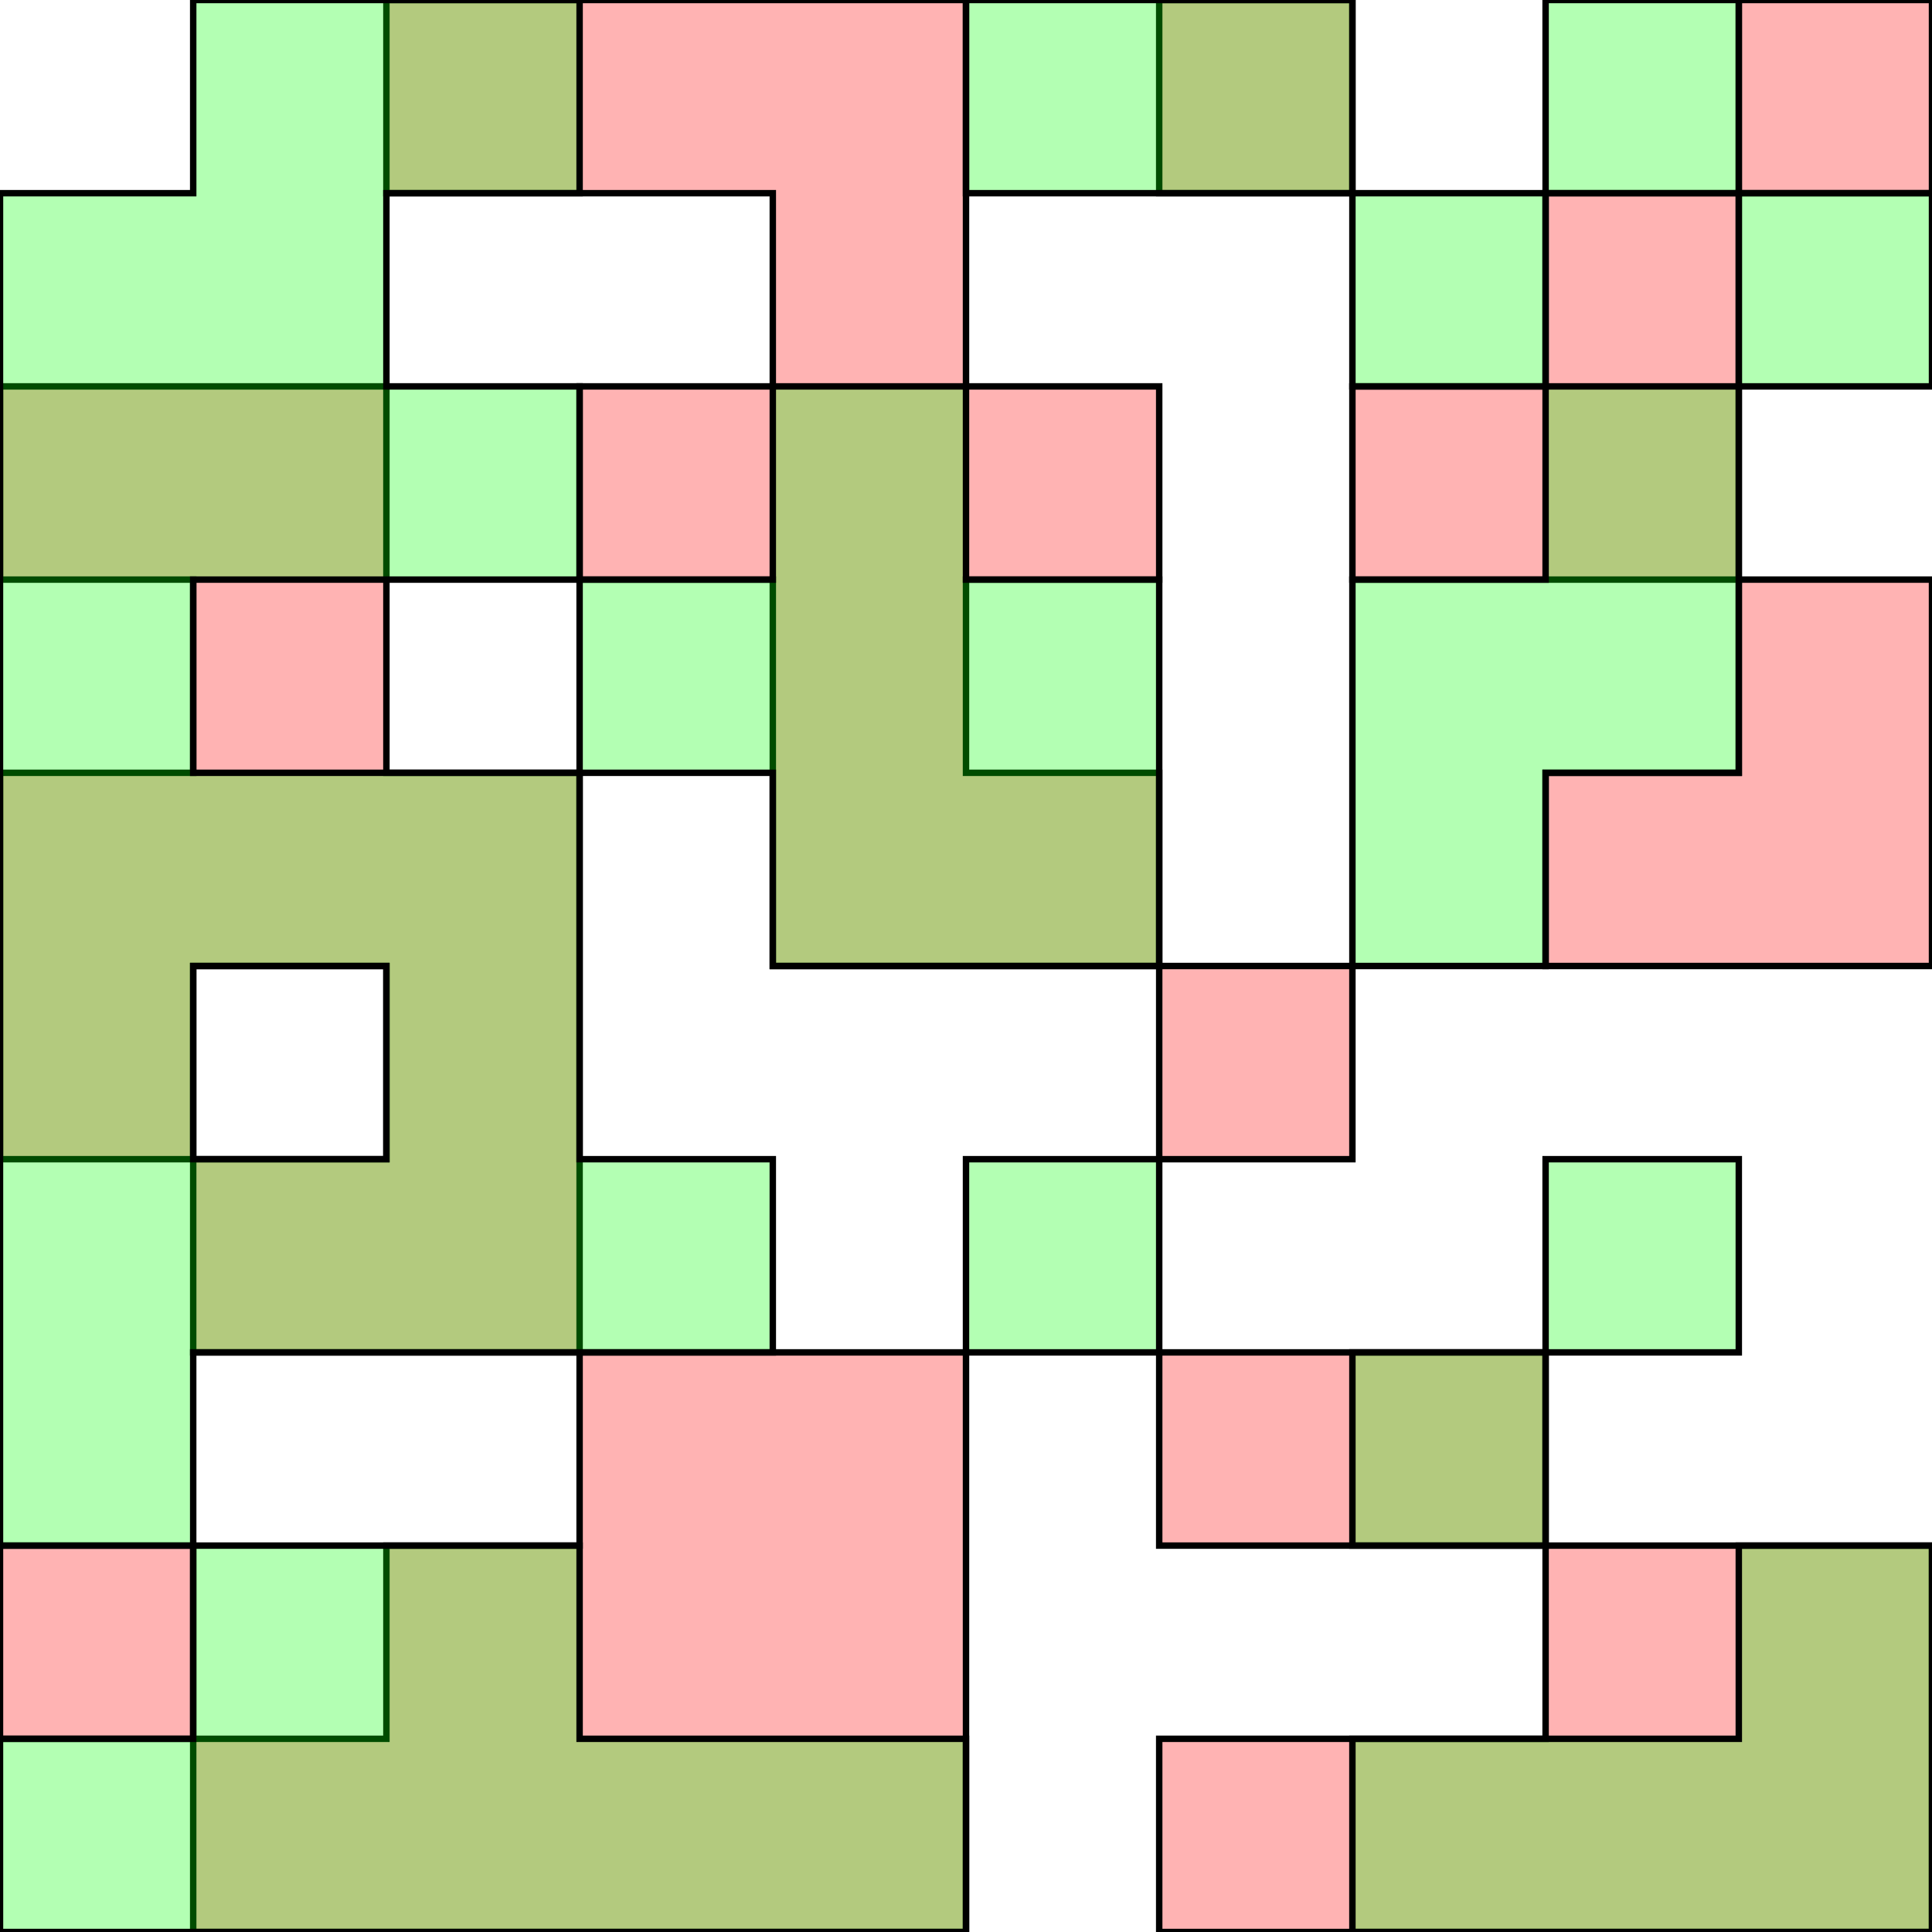 <?xml version="1.0" standalone="no"?>
<!DOCTYPE svg PUBLIC "-//W3C//DTD SVG 1.1//EN"
"http://www.w3.org/Graphics/SVG/1.1/DTD/svg11.dtd">
<svg viewBox="0 0 300 300" version="1.1"
xmlns="http://www.w3.org/2000/svg"
xmlns:xlink="http://www.w3.org/1999/xlink">
<g fill-rule="evenodd"><path d="M 180.0,30.0 L 180.0,0 L 210.0,0 L 210.0,30.0 L 180.0,30.0 z " style="fill-opacity:0.3;fill:rgb(255,0,0);stroke:rgb(0,0,0);stroke-width:1"/></g>
<g fill-rule="evenodd"><path d="M 150.0,120.0 L 180.0,120.0 L 180.0,150.0 L 120.0,150.0 L 120.0,90.0 L 90.0,90.0 L 90.0,60.0 L 120.0,60.0 L 120.0,30.0 L 60.0,30.0 L 60.0,0 L 150.0,0 L 150.0,60.0 L 180.0,60.0 L 180.0,90.0 L 150.0,90.0 L 150.0,120.0 z " style="fill-opacity:0.3;fill:rgb(255,0,0);stroke:rgb(0,0,0);stroke-width:1"/></g>
<g fill-rule="evenodd"><path d="M 120.0,300.0 L 30.0,300.0 L 30.0,270.0 L 60.0,270.0 L 60.0,240.0 L 90.0,240.0 L 90.0,210.0 L 150.0,210.0 L 150.0,300.0 L 120.0,300.0 z " style="fill-opacity:0.3;fill:rgb(255,0,0);stroke:rgb(0,0,0);stroke-width:1"/></g>
<g fill-rule="evenodd"><path d="M 90.0,150.0 L 90.0,210.0 L 30.0,210.0 L 30.0,180.0 L 0,180.0 L 0,120.0 L 30.0,120.0 L 30.0,90.0 L 0,90.0 L 0,60.0 L 60.0,60.0 L 60.0,120.0 L 90.0,120.0 L 90.0,150.M 60.0,150.0 L 30.0,150.0 L 30.0,180.0 L 60.0,180.0 L 60.0,150.0 z " style="fill-opacity:0.3;fill:rgb(255,0,0);stroke:rgb(0,0,0);stroke-width:1"/></g>
<g fill-rule="evenodd"><path d="M 30.0,270.0 L 0,270.0 L 0,240.0 L 30.0,240.0 L 30.0,270.0 z " style="fill-opacity:0.3;fill:rgb(255,0,0);stroke:rgb(0,0,0);stroke-width:1"/></g>
<g fill-rule="evenodd"><path d="M 180.0,150.0 L 210.0,150.0 L 210.0,180.0 L 180.0,180.0 L 180.0,150.0 z " style="fill-opacity:0.3;fill:rgb(255,0,0);stroke:rgb(0,0,0);stroke-width:1"/></g>
<g fill-rule="evenodd"><path d="M 300.0,150.0 L 240.0,150.0 L 240.0,120.0 L 270.0,120.0 L 270.0,90.0 L 300.0,90.0 L 300.0,150.0 z " style="fill-opacity:0.3;fill:rgb(255,0,0);stroke:rgb(0,0,0);stroke-width:1"/></g>
<g fill-rule="evenodd"><path d="M 180.0,300.0 L 180.0,270.0 L 240.0,270.0 L 240.0,240.0 L 300.0,240.0 L 300.0,300.0 L 180.0,300.0 z " style="fill-opacity:0.3;fill:rgb(255,0,0);stroke:rgb(0,0,0);stroke-width:1"/></g>
<g fill-rule="evenodd"><path d="M 270.0,90.0 L 210.0,90.0 L 210.0,60.0 L 240.0,60.0 L 240.0,30.0 L 270.0,30.0 L 270.0,90.0 z " style="fill-opacity:0.3;fill:rgb(255,0,0);stroke:rgb(0,0,0);stroke-width:1"/></g>
<g fill-rule="evenodd"><path d="M 240.0,240.0 L 180.0,240.0 L 180.0,210.0 L 240.0,210.0 L 240.0,240.0 z " style="fill-opacity:0.3;fill:rgb(255,0,0);stroke:rgb(0,0,0);stroke-width:1"/></g>
<g fill-rule="evenodd"><path d="M 270.0,30.0 L 270.0,0 L 300.0,0 L 300.0,30.0 L 270.0,30.0 z " style="fill-opacity:0.3;fill:rgb(255,0,0);stroke:rgb(0,0,0);stroke-width:1"/></g>
<g fill-rule="evenodd"><path d="M 150.0,210.0 L 150.0,180.0 L 180.0,180.0 L 180.0,210.0 L 150.0,210.0 z " style="fill-opacity:0.3;fill:rgb(0,255,0);stroke:rgb(0,0,0);stroke-width:1"/></g>
<g fill-rule="evenodd"><path d="M 150.0,90.0 L 180.0,90.0 L 180.0,150.0 L 120.0,150.0 L 120.0,120.0 L 90.0,120.0 L 90.0,90.0 L 120.0,90.0 L 120.0,60.0 L 150.0,60.0 L 150.0,90.0 z " style="fill-opacity:0.3;fill:rgb(0,255,0);stroke:rgb(0,0,0);stroke-width:1"/></g>
<g fill-rule="evenodd"><path d="M 90.0,120.0 L 90.0,180.0 L 120.0,180.0 L 120.0,210.0 L 30.0,210.0 L 30.0,240.0 L 0,240.0 L 0,30.0 L 30.0,30.0 L 30.0,0 L 90.0,0 L 90.0,30.0 L 60.0,30.0 L 60.0,60.0 L 90.0,60.0 L 90.0,90.0 L 30.0,90.0 L 30.0,120.0 L 90.0,120.M 30.0,150.0 L 30.0,180.0 L 60.0,180.0 L 60.0,150.0 L 30.0,150.0 z " style="fill-opacity:0.3;fill:rgb(0,255,0);stroke:rgb(0,0,0);stroke-width:1"/></g>
<g fill-rule="evenodd"><path d="M 120.0,300.0 L 0,300.0 L 0,270.0 L 30.0,270.0 L 30.0,240.0 L 90.0,240.0 L 90.0,270.0 L 150.0,270.0 L 150.0,300.0 L 120.0,300.0 z " style="fill-opacity:0.3;fill:rgb(0,255,0);stroke:rgb(0,0,0);stroke-width:1"/></g>
<g fill-rule="evenodd"><path d="M 210.0,120.0 L 210.0,90.0 L 240.0,90.0 L 240.0,60.0 L 270.0,60.0 L 270.0,120.0 L 240.0,120.0 L 240.0,150.0 L 210.0,150.0 L 210.0,120.0 z " style="fill-opacity:0.3;fill:rgb(0,255,0);stroke:rgb(0,0,0);stroke-width:1"/></g>
<g fill-rule="evenodd"><path d="M 270.0,300.0 L 210.0,300.0 L 210.0,270.0 L 270.0,270.0 L 270.0,240.0 L 300.0,240.0 L 300.0,300.0 L 270.0,300.0 z " style="fill-opacity:0.3;fill:rgb(0,255,0);stroke:rgb(0,0,0);stroke-width:1"/></g>
<g fill-rule="evenodd"><path d="M 210.0,30.0 L 150.0,30.0 L 150.0,0 L 210.0,0 L 210.0,30.0 z " style="fill-opacity:0.3;fill:rgb(0,255,0);stroke:rgb(0,0,0);stroke-width:1"/></g>
<g fill-rule="evenodd"><path d="M 210.0,30.0 L 240.0,30.0 L 240.0,60.0 L 210.0,60.0 L 210.0,30.0 z " style="fill-opacity:0.3;fill:rgb(0,255,0);stroke:rgb(0,0,0);stroke-width:1"/></g>
<g fill-rule="evenodd"><path d="M 240.0,210.0 L 240.0,240.0 L 210.0,240.0 L 210.0,210.0 L 240.0,210.0 z " style="fill-opacity:0.3;fill:rgb(0,255,0);stroke:rgb(0,0,0);stroke-width:1"/></g>
<g fill-rule="evenodd"><path d="M 240.0,210.0 L 240.0,180.0 L 270.0,180.0 L 270.0,210.0 L 240.0,210.0 z " style="fill-opacity:0.3;fill:rgb(0,255,0);stroke:rgb(0,0,0);stroke-width:1"/></g>
<g fill-rule="evenodd"><path d="M 240.0,30.0 L 240.0,0 L 270.0,0 L 270.0,30.0 L 240.0,30.0 z " style="fill-opacity:0.3;fill:rgb(0,255,0);stroke:rgb(0,0,0);stroke-width:1"/></g>
<g fill-rule="evenodd"><path d="M 270.0,60.0 L 270.0,30.0 L 300.0,30.0 L 300.0,60.0 L 270.0,60.0 z " style="fill-opacity:0.3;fill:rgb(0,255,0);stroke:rgb(0,0,0);stroke-width:1"/></g>
</svg>
